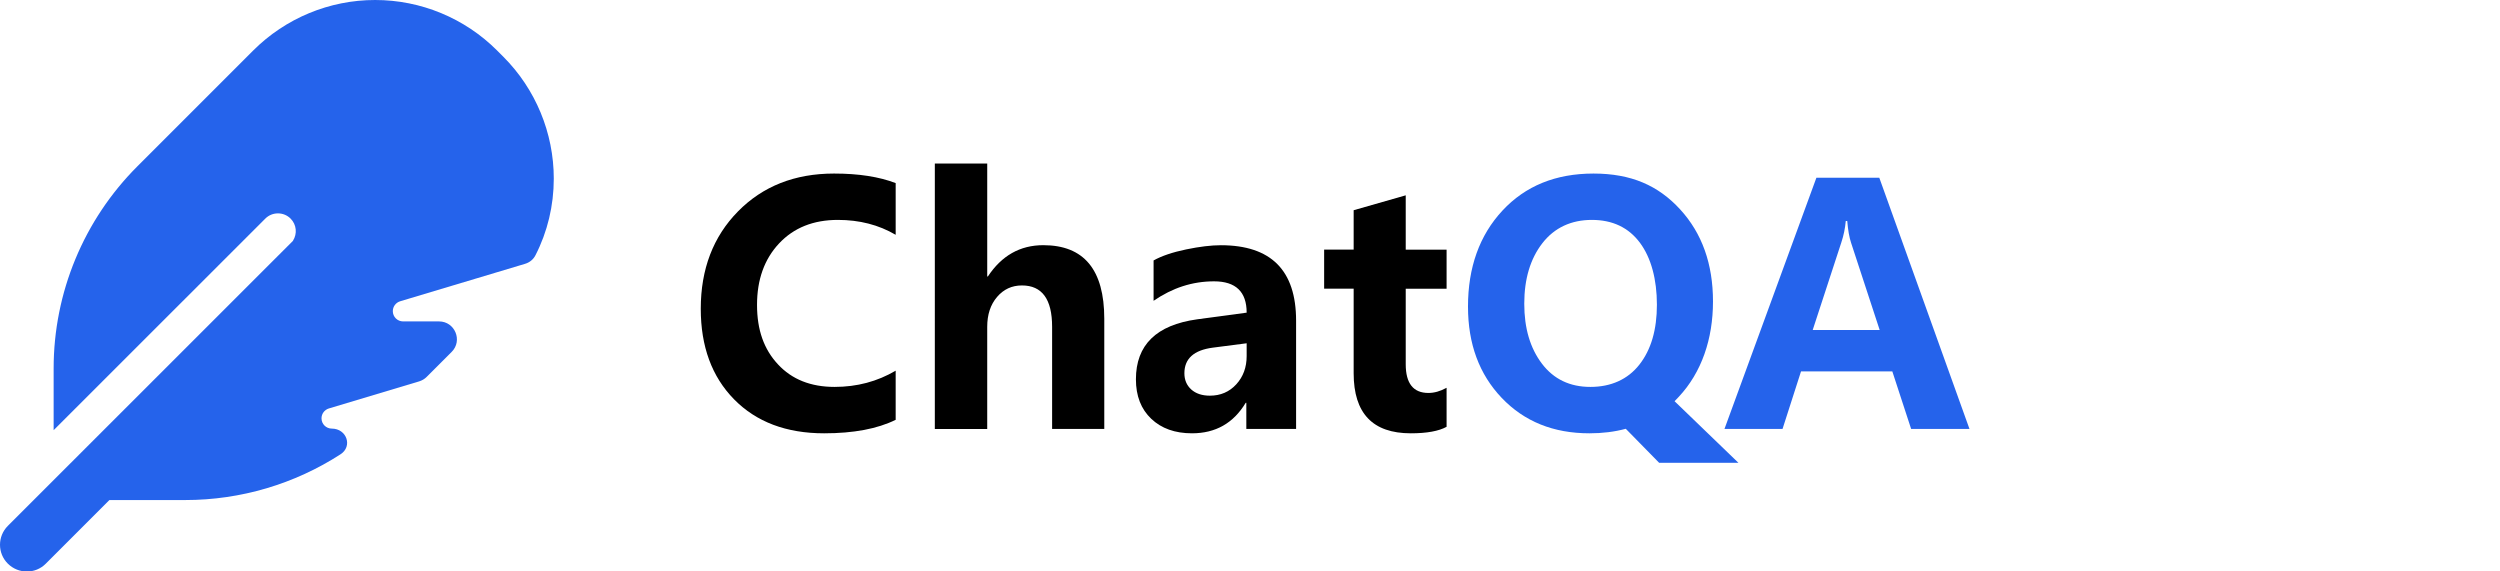 <?xml version="1.0" encoding="UTF-8"?>
<svg id="_图层_1" data-name="图层 1" xmlns="http://www.w3.org/2000/svg" viewBox="0 0 542.05 123.91">
  <path d="M63.55,52.19L1.71,114.01c-2.28,2.28-2.28,5.95,0,8.21,2.28,2.25,5.95,2.28,8.21,0l13.8-13.8h16.46c12.03,0,23.7-3.49,33.65-9.92,2.69-1.74,1.33-5.57-1.89-5.57-1.23,0-2.23-.99-2.23-2.23,0-.99,.65-1.84,1.57-2.13l19.61-5.88c.61-.19,1.16-.51,1.62-.97l5.42-5.42c2.44-2.44,.7-6.61-2.74-6.61h-7.79c-1.23,0-2.23-.99-2.23-2.23,0-.99,.65-1.84,1.57-2.13l27.11-8.13c.97-.29,1.79-.94,2.25-1.86,2.61-5.08,3.97-10.77,3.97-16.61,0-9.92-3.95-19.44-10.97-26.46l-1.33-1.33C100.78,3.95,91.27,0,81.34,0s-19.44,3.95-26.46,10.97l-25.1,25.1c-11.62,11.62-18.15,27.38-18.15,43.81v13.39L57.53,47.39c1.5-1.5,3.97-1.5,5.47,0,1.31,1.31,1.48,3.29,.53,4.79h.02Z" fill="#2563eb"/>
  <g>
    <path d="M194.19,91.03c-3.96,1.95-9.13,2.92-15.5,2.92-8.2,0-14.71-2.46-19.53-7.37-4.82-4.91-7.22-11.46-7.22-19.63,0-8.6,2.69-15.64,8.07-21.11,5.38-5.47,12.32-8.21,20.83-8.21,5.32,0,9.77,.69,13.36,2.07v11.21c-3.68-2.16-7.85-3.23-12.52-3.23-5.32,0-9.57,1.7-12.76,5.1-3.19,3.4-4.78,7.84-4.78,13.32s1.51,9.65,4.54,12.9c3.02,3.26,7.11,4.89,12.27,4.89,4.85,0,9.27-1.17,13.25-3.52v10.65Z"/>
    <path d="M239.44,93h-11.32v-22.15c0-5.98-2.18-8.96-6.54-8.96-2.18,0-3.98,.83-5.4,2.5-1.42,1.66-2.13,3.82-2.13,6.47v22.15h-11.36V35.45h11.36v24.5h.14c2.98-4.52,6.98-6.79,12.02-6.79,8.81,0,13.22,5.32,13.22,15.96v23.87Z"/>
    <path d="M250.12,56.47c1.76-.98,4.11-1.78,7.05-2.39,2.94-.61,5.46-.91,7.54-.91,10.88,0,16.31,5.45,16.31,16.35v23.48h-10.79v-5.66h-.14c-2.65,4.41-6.53,6.61-11.64,6.61-3.68,0-6.63-1.05-8.84-3.15-2.21-2.1-3.32-4.95-3.32-8.56,0-7.45,4.44-11.79,13.32-13.01l10.69-1.44c0-4.52-2.36-6.79-7.07-6.79s-9.01,1.41-13.11,4.22v-8.75Zm12.83,18.91c-4.1,.54-6.15,2.39-6.15,5.55,0,1.45,.5,2.62,1.49,3.52,1,.89,2.34,1.34,4.03,1.34,2.32,0,4.23-.82,5.73-2.46,1.5-1.64,2.25-3.68,2.25-6.12v-2.78l-7.35,.95Z"/>
    <path d="M313.65,92.54c-1.71,.94-4.3,1.41-7.77,1.41-8.25,0-12.38-4.34-12.38-13.01v-18.35h-6.4v-8.47h6.4v-8.54l11.29-3.23v11.78h8.86v8.47h-8.86v16.38c0,4.15,1.64,6.22,4.92,6.22,1.27,0,2.58-.37,3.94-1.12v8.47Z"/>
    <path d="M318.29,66.49c0-8.53,2.49-15.47,7.47-20.83,4.98-5.36,11.56-8.03,19.74-8.03s14.04,2.59,18.79,7.77c4.75,5.18,7.12,11.84,7.12,19.97s-2.47,15.38-7.42,20.67c-.3,.33-.61,.65-.91,.95l13.85,13.36h-17.19l-7.24-7.38c-2.44,.66-5.06,.98-7.88,.98-7.8,0-14.14-2.56-19.02-7.68-4.88-5.12-7.31-11.71-7.31-19.78Zm12.2-.63c0,5.3,1.28,9.63,3.83,12.99,2.55,3.36,6.06,5.04,10.51,5.04s8.09-1.61,10.62-4.83c2.53-3.22,3.8-7.55,3.8-12.99s-1.23-10.15-3.69-13.45c-2.46-3.29-5.93-4.94-10.41-4.94s-8.13,1.69-10.74,5.06-3.92,7.75-3.92,13.11Z" fill="#2563eb"/>
    <path d="M427.03,93h-12.66l-4.08-12.48h-19.79l-4.01,12.48h-12.59l19.93-54.46h13.64l19.55,54.46Zm-19.48-21.45l-6.19-18.88c-.4-1.2-.68-2.78-.84-4.75h-.32c-.14,1.59-.46,3.13-.95,4.61l-6.22,19.02h14.52Z" fill="#2563eb"/>
  </g>
</svg>